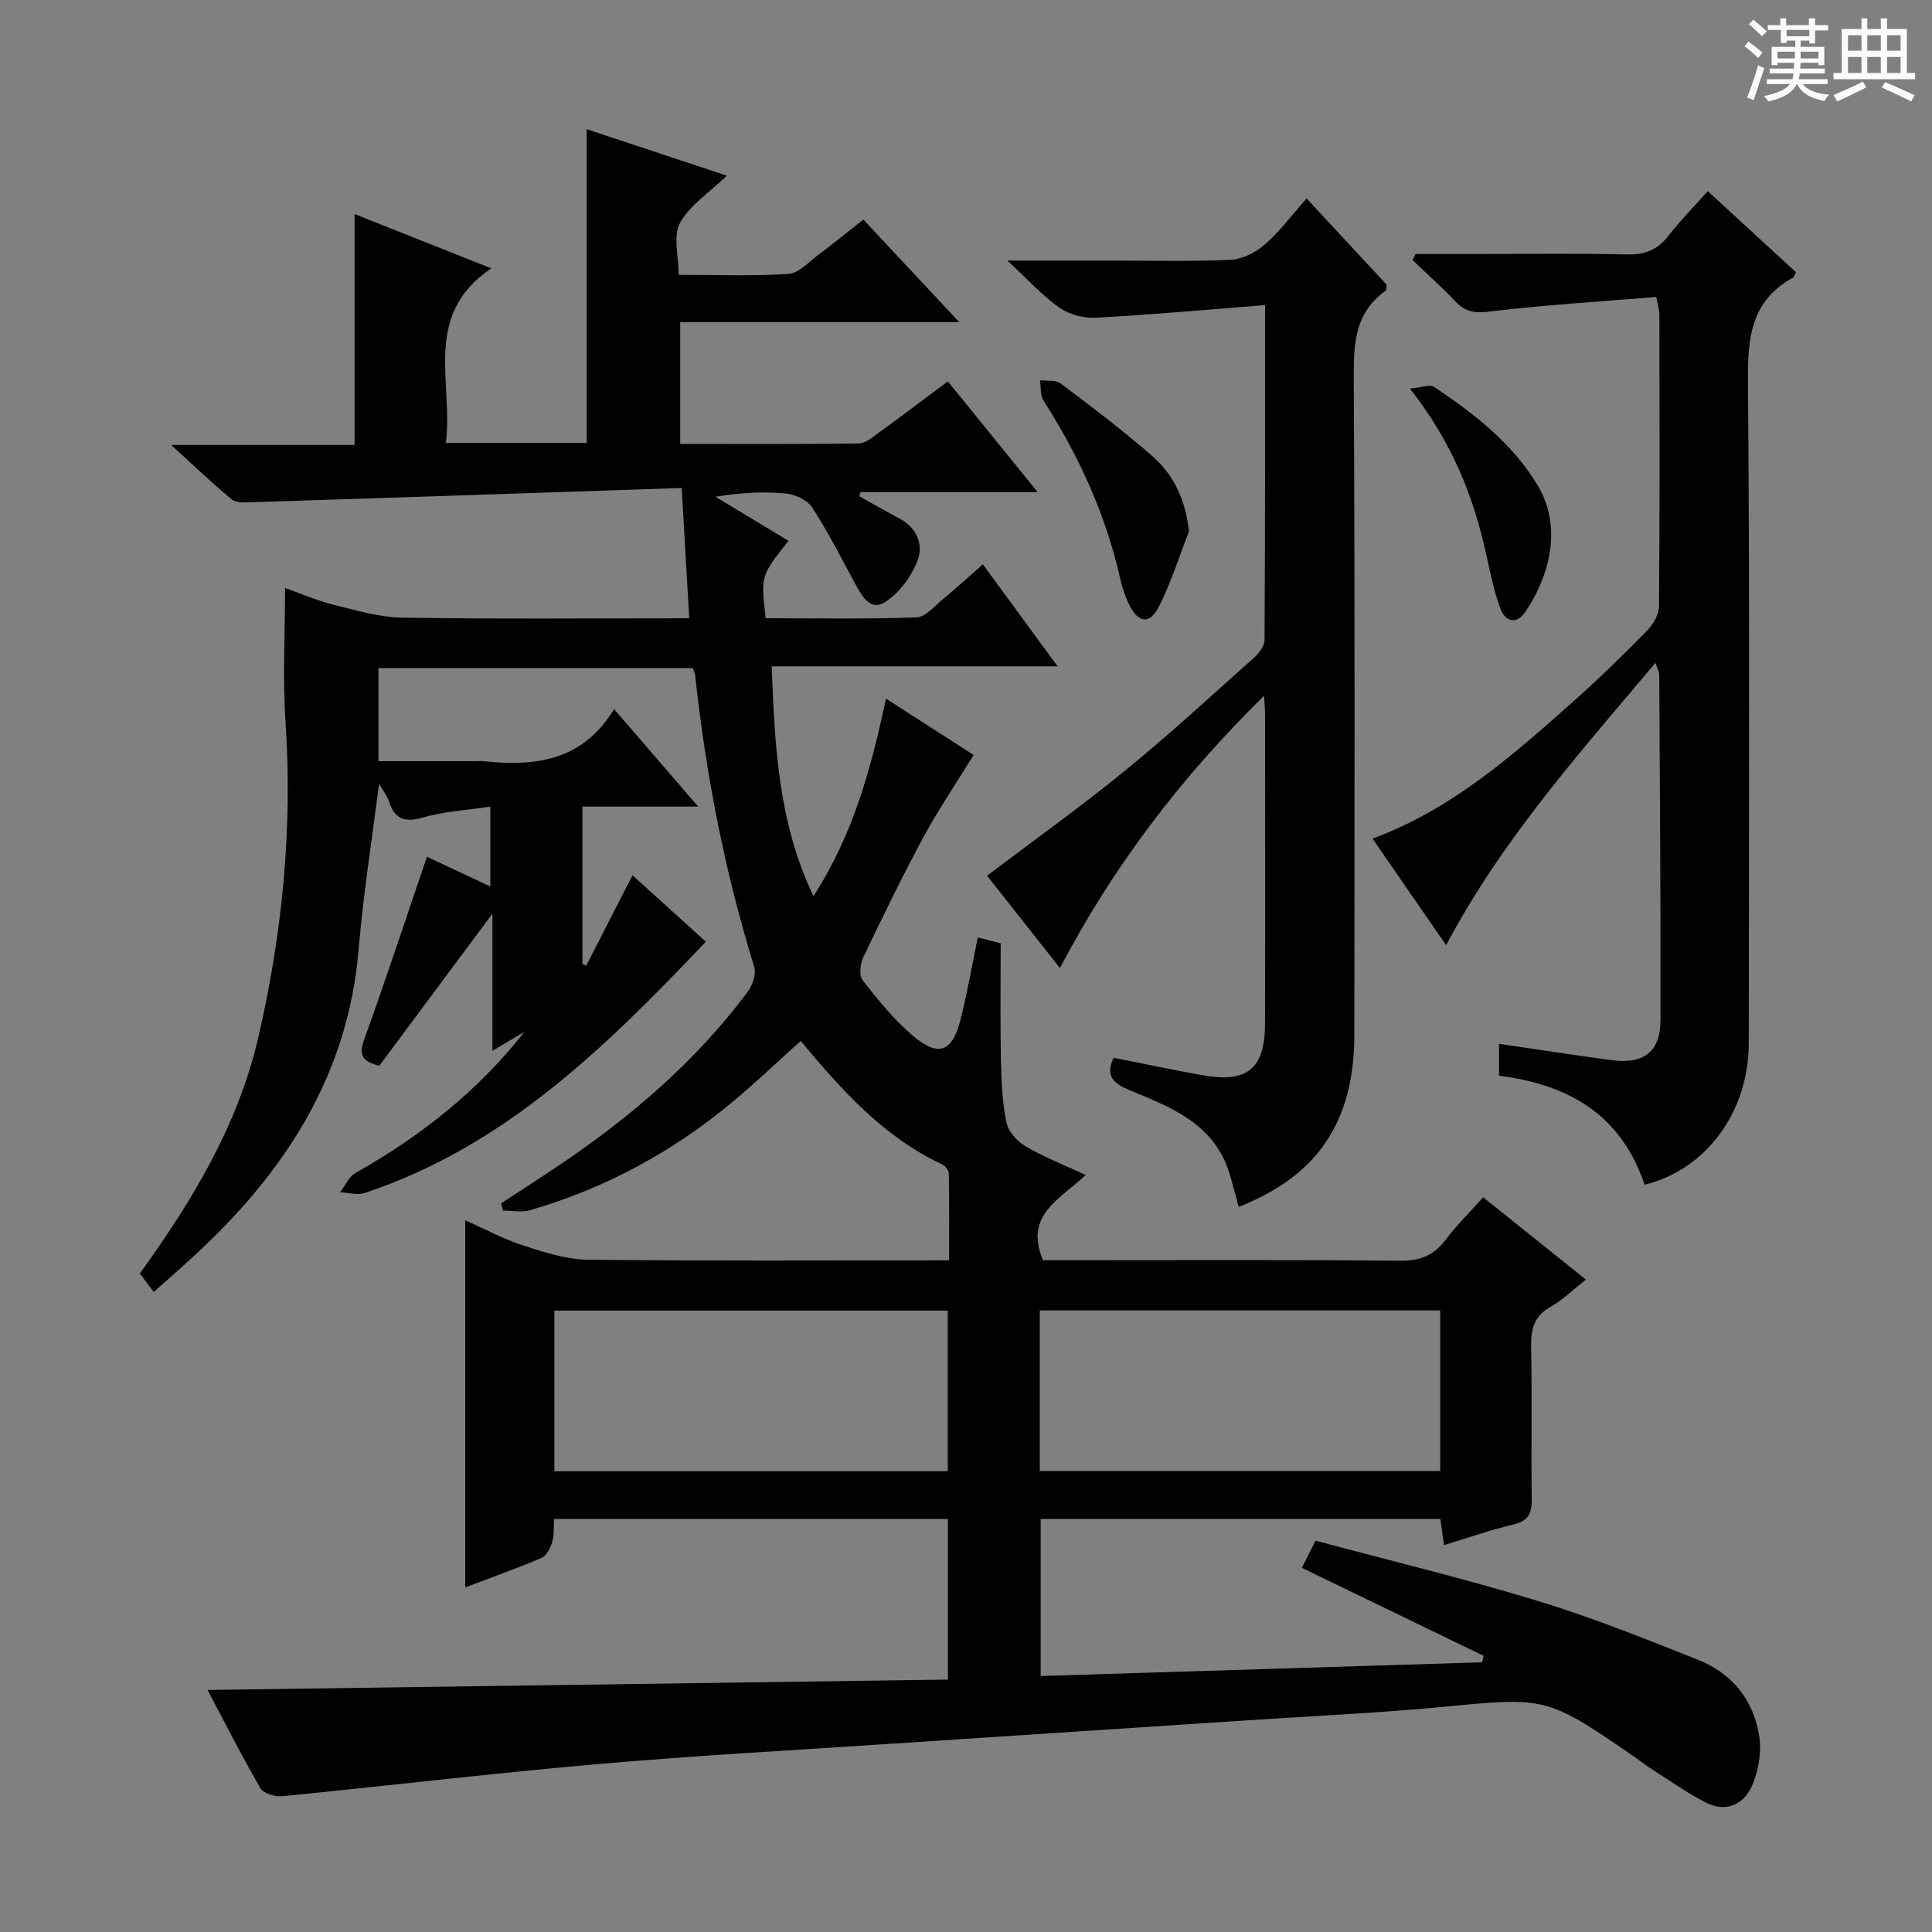 <svg enable-background="new 0 0 400 400" viewBox="0 0 400 400" xmlns="http://www.w3.org/2000/svg"><rect x="0" y="0" width="400" height="400" fill="#808080" stroke="none"/><path d="m361.2 9.6.8-1c.9.7 1.9 1.4 2.9 2.3l-.9 1.1c-1-1-2-1.8-2.8-2.4zm.5 10.6c.9-2.1 1.6-4.3 2.3-6.7.4.2.8.4 1.3.6-.7 2.1-1.5 4.3-2.2 6.6zm.4-15.2.9-.9c1 .8 2 1.6 2.8 2.4l-1 1c-.9-.9-1.8-1.7-2.7-2.5zm12.5-1.2h1.2v1.4h2.7v1.1h-2.7v2.7h-1.2v-.6h-1.8v1.3h4.9v3.8h-1.2v-.5h-3.7c0 .4-.1.9-.1 1.2h5.1v1h-5.2c0 .5-.1.9-.2 1.2h6v1h-5.2c1.1 1.3 2.9 2 5.5 2.2-.4.4-.7.8-.9 1.3-2.9-.5-4.8-1.6-5.7-3.5h-.1c-.8 1.7-2.7 2.9-5.9 3.6-.2-.4-.6-.8-.9-1.1 2.8-.6 4.6-1.4 5.4-2.5h-4.8v-1h5.3c.1-.3.2-.7.2-1.2h-4.9v-1h5c0-.4 0-.8.1-1.2h-3.5v.5h-1.2v-3.8h4.9v-1.3h-1.8v.5h-1.2v-2.7h-2.7v-1h2.6v-1.4h1.2v1.4h4.7v-1.4zm-6.6 8.3h3.6c0-.4 0-.9 0-1.4h-3.6zm1.9-4.6h4.7v-1.3h-4.7zm6.6 3.2h-3.7v1.4h3.7z" fill="#fafbfa"/><path d="m385.3 3.8h1.3v2.2h2.8v-2.2h1.3v2.2h4.1v9.1h1.7v1.3h-16.9v-1.3h1.7v-9.1h4.1v-2.2zm.4 13.1.7 1.2c-1.8.9-3.8 1.9-6 2.9-.2-.4-.5-.8-.8-1.3 2.3-1 4.3-1.9 6.1-2.8zm-3.1-6.4h2.8v-3.2h-2.8zm0 4.6h2.8v-3.3h-2.8zm4-4.6h2.8v-3.2h-2.8zm0 4.6h2.8v-3.3h-2.8zm3.7 1.9c2.1.9 4.1 1.8 6.1 2.7l-.7 1.3c-2.2-1.1-4.2-2-6.1-2.9zm3.2-9.7h-2.8v3.2h2.8zm-2.8 7.8h2.8v-3.3h-2.8z" fill="#fafbfa"/><g fill="#010000"><path d="m269.53 324.6c.91-1.81 1.71-3.39 2.84-5.62 15.44 4.14 30.89 7.86 46.06 12.49 11.24 3.43 22.2 7.83 33.13 12.17 7.16 2.84 11.63 8.48 12.7 16.09.45 3.22-.2 6.96-1.51 9.96-1.71 3.91-5.37 5.66-9.55 3.52-3.82-1.95-7.36-4.46-10.98-6.77-1.54-.98-2.98-2.12-4.49-3.16-17.43-11.99-17.89-11.93-38.78-9.91-12.73 1.23-25.52 1.81-38.29 2.65-25.22 1.67-50.43 3.29-75.65 4.97-20.4 1.36-40.83 2.46-61.2 4.24-21.83 1.91-43.61 4.51-65.42 6.66-1.47.14-3.84-.57-4.47-1.65-3.9-6.73-7.41-13.67-10.95-20.35 51.17-.72 102.08-1.43 153.29-2.15 0-11.79 0-22.37 0-33.25-27.19 0-54.11 0-81.54 0-.11 1.6.04 3.28-.4 4.79-.36 1.23-1.18 2.82-2.21 3.27-5.01 2.15-10.16 3.97-15.78 6.1 0-25.47 0-50.43 0-76 4.22 1.87 8.01 3.93 12.04 5.23 4.32 1.39 8.86 2.88 13.32 2.93 24.65.28 49.31.13 74.82.13 0-6.13.04-12.03-.06-17.94-.01-.65-.7-1.6-1.32-1.89-12.13-5.66-20.81-15.32-29.35-25.59-4.78 4.29-9.3 8.6-14.09 12.6-12.41 10.36-26.39 17.91-41.92 22.44-1.74.51-3.76.07-5.65.07-.12-.5-.24-1.01-.36-1.51 3.81-2.49 7.63-4.94 11.41-7.47 15.04-10.07 28.7-21.67 39.59-36.25 1.02-1.36 1.85-3.72 1.4-5.19-6.1-19.73-10.03-39.87-12.23-60.38-.05-.46-.29-.9-.49-1.5-21.64 0-43.22 0-65.09 0v19.27h19.88c.67 0 1.34-.06 2 .01 10.55 1.09 20.33.01 26.91-10.79 6.02 6.98 11.38 13.18 17.42 20.18-8.49 0-16.03 0-23.97 0v32.56c.25.14.51.27.76.41 3.1-6.06 6.2-12.11 9.6-18.75 5.24 4.74 10.23 9.26 15.19 13.75-20.68 21.78-41.65 42.41-70.66 52.03-1.51.5-3.37-.08-5.07-.16 1.04-1.35 1.8-3.19 3.17-3.97 13.4-7.58 25.34-16.9 34.96-29.21-1.9 1.13-3.8 2.25-6.59 3.9 0-9.41 0-18.19 0-28.39-8.46 11.37-15.95 21.44-23.42 31.49-3.28-.85-4.37-2-3.16-5.36 4.49-12.45 8.63-25.03 13.02-37.91 3.58 1.68 8.11 3.8 13.13 6.15 0-5.8 0-10.85 0-16.54-4.92.75-9.6.99-13.97 2.26-3.93 1.15-5.92.21-7.09-3.51-.32-1.02-1.07-1.91-1.99-3.49-1.5 11.95-3.28 23.05-4.21 34.22-2.19 26.36-15.52 46.54-34.39 63.82-2.56 2.35-5.18 4.64-8.04 7.19-1.11-1.47-1.96-2.61-2.88-3.83 10.85-15.03 20.33-30.71 24.52-48.82 4.96-21.46 7.14-43.22 5.65-65.32-.61-9.09-.1-18.25-.1-27.79 2.9 1.03 6.32 2.54 9.89 3.44 4.76 1.19 9.62 2.63 14.46 2.71 19.49.31 38.98.13 59.33.13-.51-8.78-1-17.25-1.56-26.98-30.12 1.01-59.52 2.01-88.93 2.95-1.42.05-3.28.19-4.22-.58-4.06-3.34-7.85-6.99-12.56-11.28h37.98c0-16 0-31.54 0-47.8 9.15 3.63 18.27 7.25 28.31 11.24-14.37 9.64-7.83 23.56-9.4 36.15h29.15c0-21.51 0-42.89 0-64.96 9.45 3.13 18.92 6.28 29.01 9.62-3.61 3.49-7.64 6.09-9.69 9.78-1.47 2.65-.29 6.77-.29 10.75 7.9 0 15.36.3 22.77-.19 2.12-.14 4.16-2.46 6.13-3.93 3.05-2.28 6.01-4.7 9.34-7.32 6.48 6.93 12.83 13.71 19.86 21.23-19.68 0-38.51 0-57.77 0v25.22c12.4 0 24.68.08 36.95-.1 1.44-.02 2.96-1.35 4.27-2.3 4.69-3.41 9.32-6.92 14.19-10.56 6.18 7.61 12.09 14.91 18.6 22.94-12.88 0-24.77 0-36.67 0-.09.28-.18.56-.27.85 2.8 1.56 5.58 3.15 8.4 4.66 3.69 1.98 4.94 5.57 3.59 8.88-1.33 3.26-3.85 6.67-6.8 8.46-3.02 1.84-4.8-1.6-6.18-4.15-2.86-5.24-5.53-10.6-8.79-15.57-1.02-1.56-3.62-2.7-5.6-2.87-4.71-.41-9.47-.13-14.39.7 5.03 3.03 10.06 6.06 15.13 9.12-5.75 7.22-5.75 7.22-4.74 16.03 10.36 0 20.81.2 31.23-.18 1.9-.07 3.79-2.39 5.55-3.84 2.69-2.22 5.27-4.57 8.19-7.14 5.06 6.91 10 13.64 15.48 21.12-20.22 0-39.46 0-59.2 0 .65 16.28 1.26 32.04 8.65 47.58 8.3-12.87 11.91-26.44 15.02-40.89 6.55 4.21 12.91 8.29 18.14 11.66-3.66 5.94-7.31 11.31-10.38 16.99-4.42 8.2-8.5 16.58-12.51 24.99-.63 1.33-.83 3.73-.06 4.71 3.17 4.03 6.46 8.12 10.35 11.42 5.29 4.49 8.15 3.44 9.85-3.18 1.43-5.6 2.4-11.31 3.61-17.15 1.63.42 3.19.81 4.74 1.21 0 8.27-.11 16.25.05 24.22.09 4.31.28 8.69 1.14 12.89.39 1.87 2.24 3.91 3.98 4.93 3.81 2.23 7.97 3.86 12.42 5.93-5.21 5-12.83 8.22-8.82 17.65h5.02c23 0 46-.11 69 .1 4.09.04 6.9-1.12 9.32-4.33 2.28-3.02 5.01-5.7 7.78-8.81 7.14 5.72 13.97 11.19 21.27 17.04-2.65 2.09-4.78 4.22-7.3 5.64-3.42 1.93-4.11 4.58-4.04 8.25.22 10.49-.01 21 .13 31.5.04 2.89-.58 4.54-3.7 5.29-4.79 1.14-9.46 2.79-14.47 4.3-.26-1.91-.48-3.5-.74-5.41-27.56 0-54.97 0-82.76 0v32.51c30.47-.95 60.94-1.89 91.4-2.84.11-.44.22-.89.33-1.33-12.44-6.01-24.89-12.04-37.66-18.23zm-54.25-20.03h82.9c0-11.26 0-22.28 0-33.26-27.84 0-55.26 0-82.9 0zm-100.5.04h81.44c0-11.23 0-22.27 0-33.26-27.34 0-54.37 0-81.44 0z"/><path d="m261.92 63.17c-12.23.95-23.63 2-35.05 2.61-2.51.13-5.54-.67-7.57-2.11-3.6-2.54-6.61-5.91-10.74-9.73h20.19c8.67 0 17.34.23 25.99-.15 2.45-.11 5.24-1.52 7.14-3.18 3.11-2.71 5.61-6.11 8.63-9.52 5.69 6.13 11.21 12.07 16.6 17.87-.11.63-.05 1.1-.23 1.23-6.16 4.38-6.64 10.55-6.6 17.55.25 45.49.15 90.99.12 136.49-.02 17.97-7.56 29.2-23.95 35.64-.69-2.49-1.27-4.98-2.07-7.41-3.26-9.91-12.01-13.24-20.48-16.74-3.25-1.35-5.17-2.86-3.34-6.72 6.17 1.22 12.32 2.53 18.5 3.63 9.19 1.63 12.83-1.37 12.85-10.68.06-21.33.02-42.66.01-63.99 0-.94-.1-1.88-.21-3.91-17.24 16.96-31.13 35.17-42.26 56.37-5.22-6.61-10.2-12.91-15.09-19.11 9.73-7.37 19.42-14.29 28.62-21.8 9.15-7.47 17.86-15.49 26.67-23.36 1.02-.91 2.16-2.42 2.16-3.65.14-22.63.11-45.26.11-69.33z"/><path d="m340.49 245.29c-4.85-14.46-15.61-20.74-30.13-22.57 0-2.2 0-4.39 0-6.61 7.84 1.15 15.53 2.35 23.25 3.38 6.72.89 10.16-1.71 10.18-8.29.05-23.83-.13-47.65-.26-71.48 0-.59-.36-1.17-.78-2.5-15.78 18.77-31.75 36.59-43.35 58.47-5.15-7.46-10.16-14.72-15.23-22.06 16.58-6.14 29.14-17.36 41.71-28.53 5.22-4.64 10.23-9.55 15.13-14.53 1.26-1.29 2.46-3.34 2.47-5.06.17-20.16.11-40.33.08-60.49 0-.79-.28-1.59-.64-3.54-11.62.96-23.19 1.65-34.67 3.04-3.08.37-4.94-.01-6.96-2.15-2.8-2.97-5.88-5.69-8.83-8.52.21-.42.41-.84.62-1.26h12.75c10.33 0 20.67-.16 30.99.09 3.69.09 6.32-.91 8.58-3.82 2.44-3.14 5.24-5.99 8.17-9.29 6.18 5.68 12.17 11.18 18.25 16.78-.22.41-.32.99-.64 1.17-8.47 4.65-9.37 12.09-9.29 20.99.39 45.82.2 91.65.17 137.48-.01 14.15-8.73 26.13-21.57 29.3z"/><path d="m246.17 110.02c-2.03 5.19-3.7 10.56-6.2 15.51-1.95 3.89-4.35 3.52-6.3-.57-.78-1.63-1.36-3.4-1.75-5.17-2.98-13.29-8.56-25.43-15.88-36.86-.71-1.11-.5-2.8-.72-4.22 1.44.2 3.24-.09 4.26.67 6.49 4.89 13 9.79 19.1 15.15 4.38 3.86 6.77 9 7.49 15.49z"/><path d="m291.91 80.45c2.47-.22 4.15-.92 4.99-.36 8.3 5.58 16.2 11.62 21.47 20.43 5.57 9.33 1.78 19.86-2.61 26.21-1.93 2.8-4.24 1.83-5.21-.92-1.26-3.57-2.04-7.33-2.85-11.04-2.61-11.98-7.04-23.15-15.79-34.32z"/></g></svg>